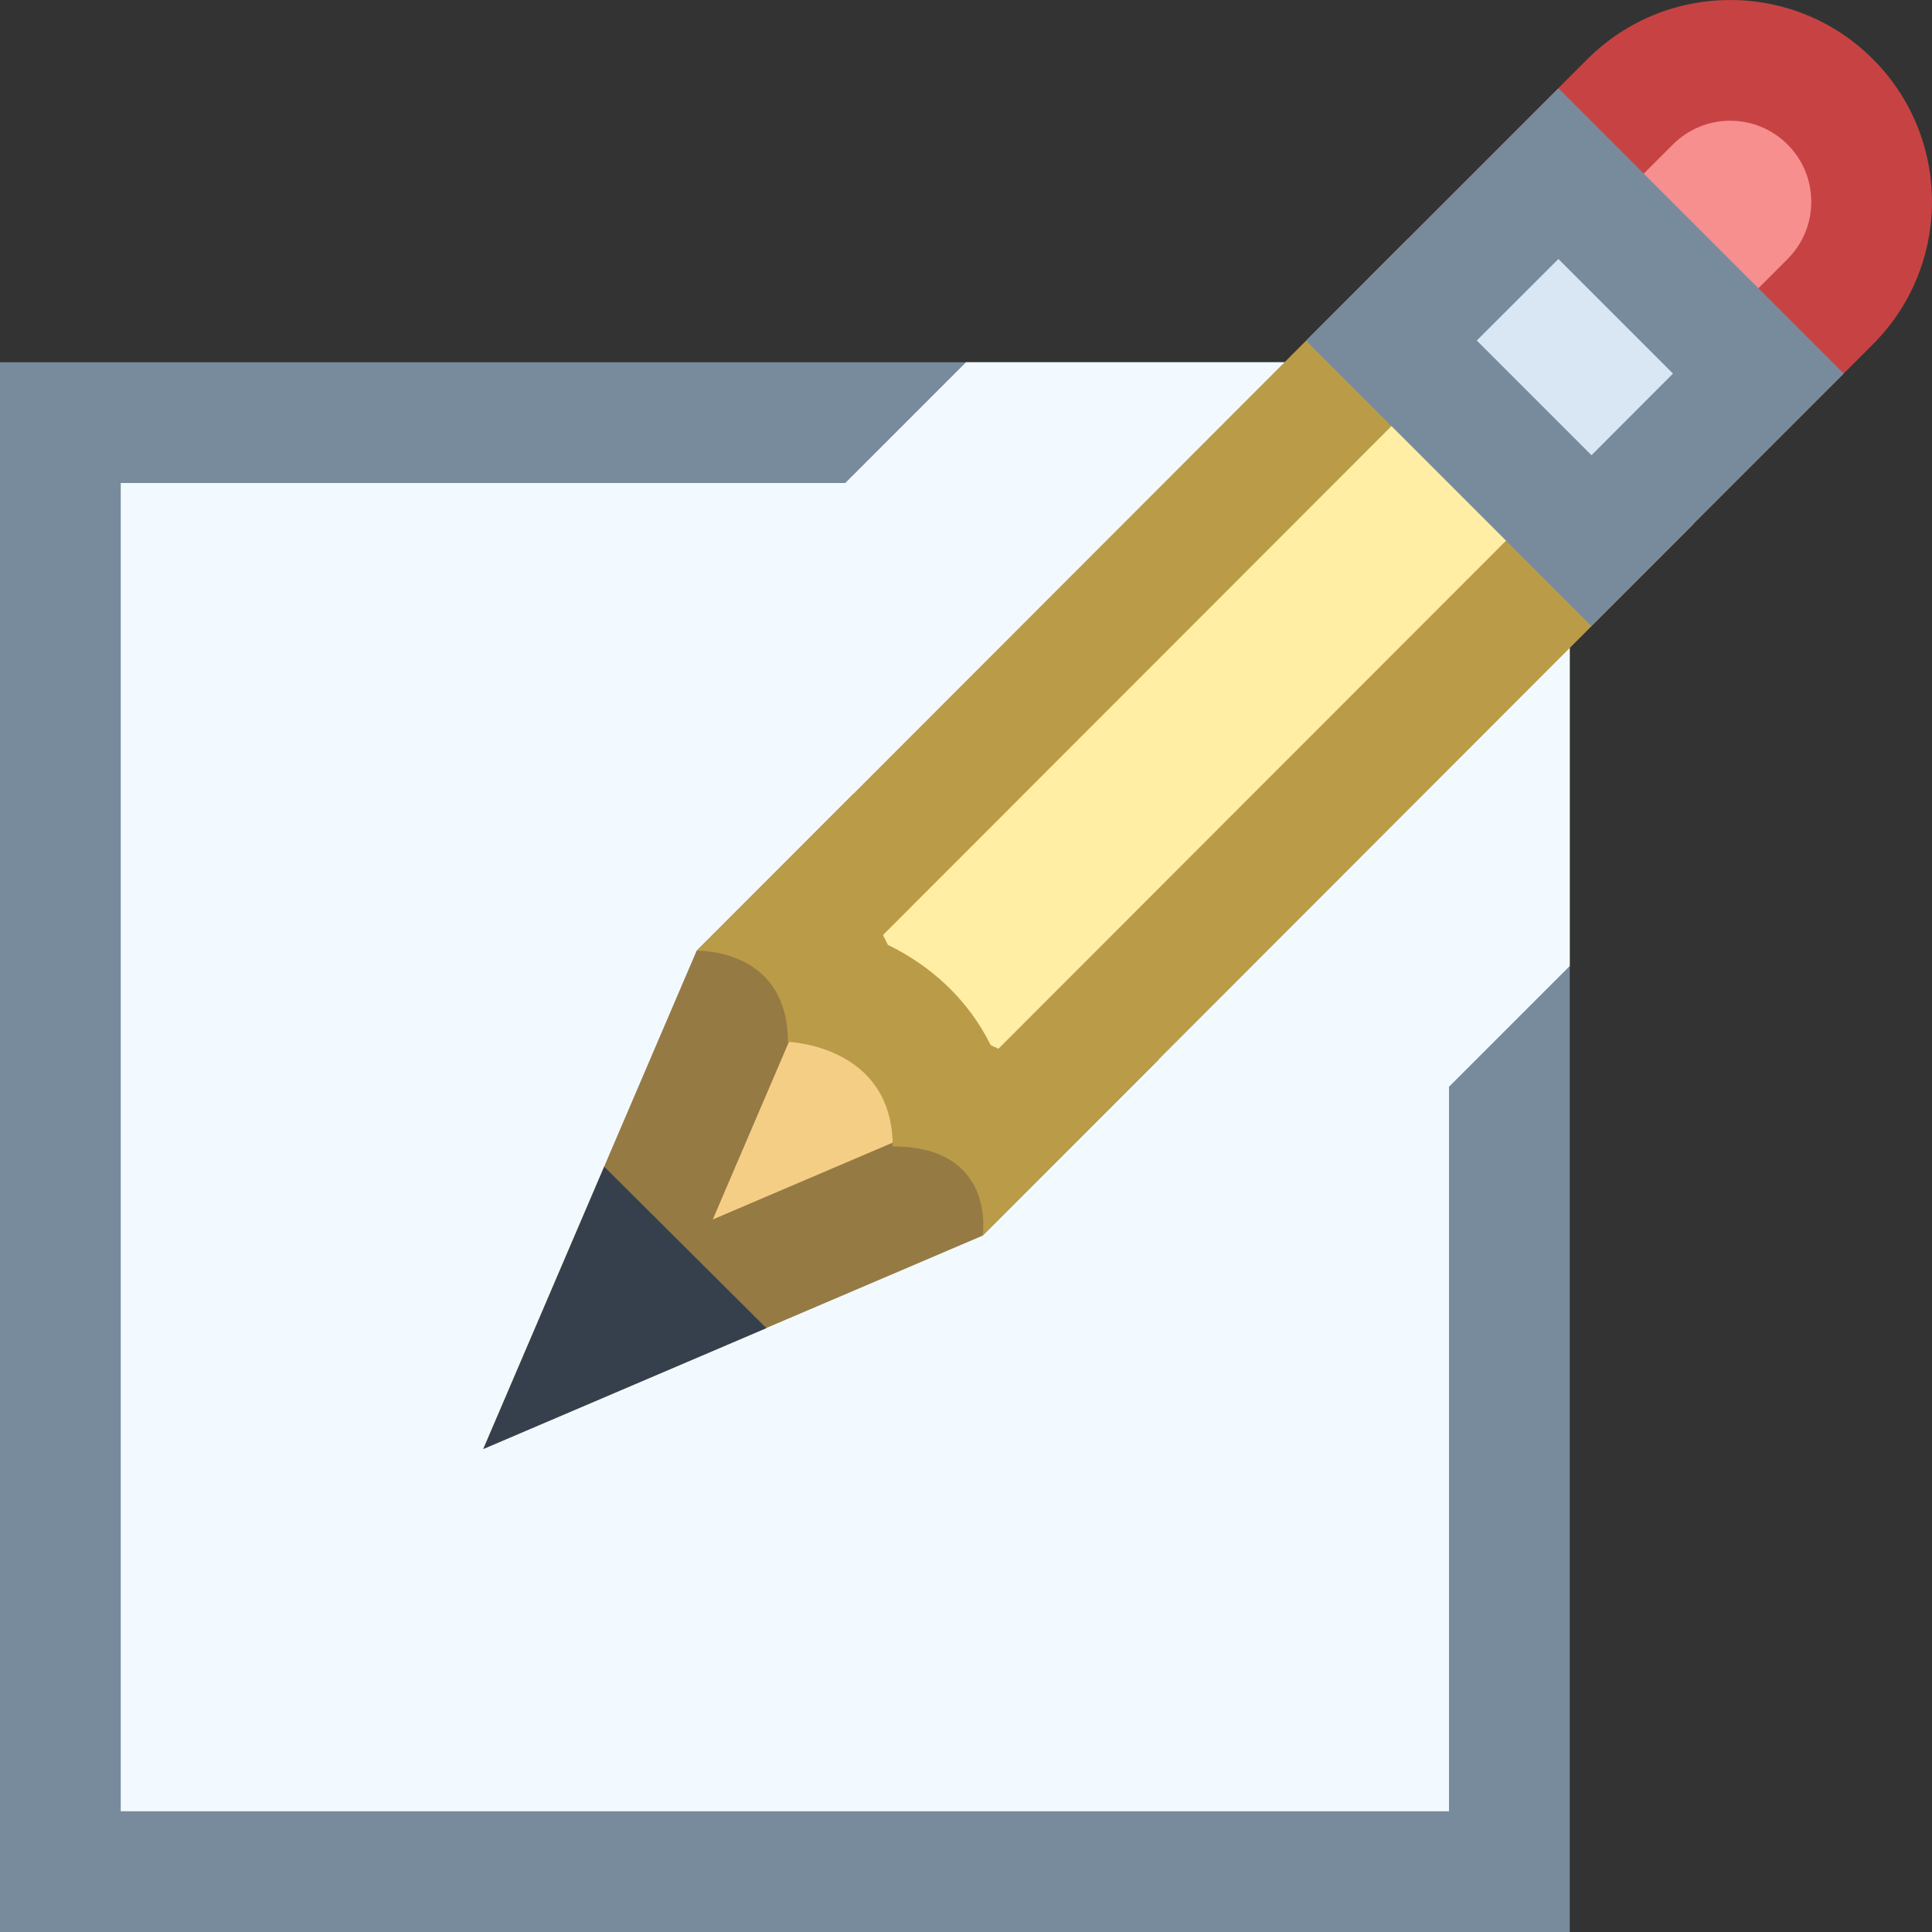 <?xml version="1.0" encoding="iso-8859-1"?><!-- Generator: Adobe Illustrator 19.2.1, SVG Export Plug-In . SVG Version: 6.00 Build 0)  --><svg xmlns="http://www.w3.org/2000/svg" xmlns:xlink="http://www.w3.org/1999/xlink" version="1.1" id="Layer_1" x="0px" y="0px" viewBox="0 0 16 16" style="enable-background:new 0 0 16 16;" xml:space="preserve" width="16" height="16">
<rect x="0" y="0" width="16" height="16" fill="#333333" stroke="none"/>
<g>
	<rect x="0.5" y="3.5" style="fill:#F2FAFF;" width="12" height="12"/>
	<g>
		<path style="fill:#788B9C;" d="M12,4v11H1V4H12 M13,3H0v13h13V3L13,3z"/>
	</g>
</g>
<polygon style="fill:#F2FAFF;" points="13,4 11,4 11,10 13,8 "/>
<polygon style="fill:#F2FAFF;" points="12,3 12,5 6,5 8,3 "/>
<g>
	<polygon style="fill:#F5CE85;" points="6.19,8.16 7.093,7.257 8.863,8.799 7.852,9.811 4.952,11.049  "/>
	<path style="fill:#967A44;" d="M7.116,7.94l1.015,0.884L7.566,9.389l-1.663,0.71l0.709-1.654L7.116,7.94 M7.069,6.573L5.769,7.874   l-1.767,4.125l4.136-1.766l1.459-1.459L7.069,6.573L7.069,6.573z"/>
</g>
<g>
	<polygon style="fill:#36404D;" points="5.004,9.662 4.003,12 6.347,10.999  "/>
</g>
<g>
	<path style="fill:#F78F8F;" d="M12.035,2.309L13.5,0.843C13.722,0.622,14.016,0.5,14.329,0.5c0.313,0,0.607,0.122,0.829,0.343   c0.457,0.457,0.457,1.2,0,1.657l-1.466,1.465L12.035,2.309z"/>
	<g>
		<path style="fill:#C74343;" d="M14.329,1c0.179,0,0.348,0.07,0.475,0.197C14.93,1.323,15,1.492,15,1.671    c0,0.179-0.07,0.348-0.197,0.475l-1.112,1.112l-0.949-0.949l1.112-1.112C13.981,1.07,14.15,1,14.329,1 M14.329,0    c-0.428,0-0.855,0.163-1.182,0.489l-1.819,1.819l2.363,2.363l1.819-1.819c0.653-0.653,0.653-1.711,0-2.363    C15.184,0.163,14.757,0,14.329,0L14.329,0z"/>
	</g>
</g>
<g>
	<path style="fill:#FFEEA3;" d="M8.326,9.335C8.218,9.227,8.058,9.115,7.828,9.05C7.685,8.592,7.324,8.327,6.965,8.207   C6.901,7.997,6.79,7.828,6.65,7.699l5.012-5.017l1.656,1.656L8.326,9.335z"/>
	<g>
		<path style="fill:#BA9B48;" d="M11.662,3.39l0.949,0.949L8.269,8.685C8.248,8.675,8.226,8.665,8.204,8.655    c-0.187-0.379-0.496-0.658-0.851-0.83C7.34,7.797,7.326,7.77,7.312,7.744L11.662,3.39 M11.662,1.975L5.769,7.874    c0,0,0.003,0,0.009,0c0.086,0,0.747,0.024,0.747,0.754c0,0,0.868,0.027,0.868,0.866c0.863,0,0.745,0.739,0.745,0.739l5.888-5.894    L11.662,1.975L11.662,1.975z"/>
	</g>
</g>
<g>
	
		<rect x="12.065" y="1.786" transform="matrix(0.707 -0.707 0.707 0.707 1.729 10.089)" style="fill:#D9E7F5;" width="1.956" height="2.342"/>
	<g>
		<path style="fill:#788B9C;" d="M12.906,2.145l0.949,0.949L13.18,3.77L12.23,2.82L12.906,2.145 M12.906,0.731l-2.09,2.09    l2.363,2.363l2.09-2.09L12.906,0.731L12.906,0.731z"/>
	</g>
</g>
</svg>